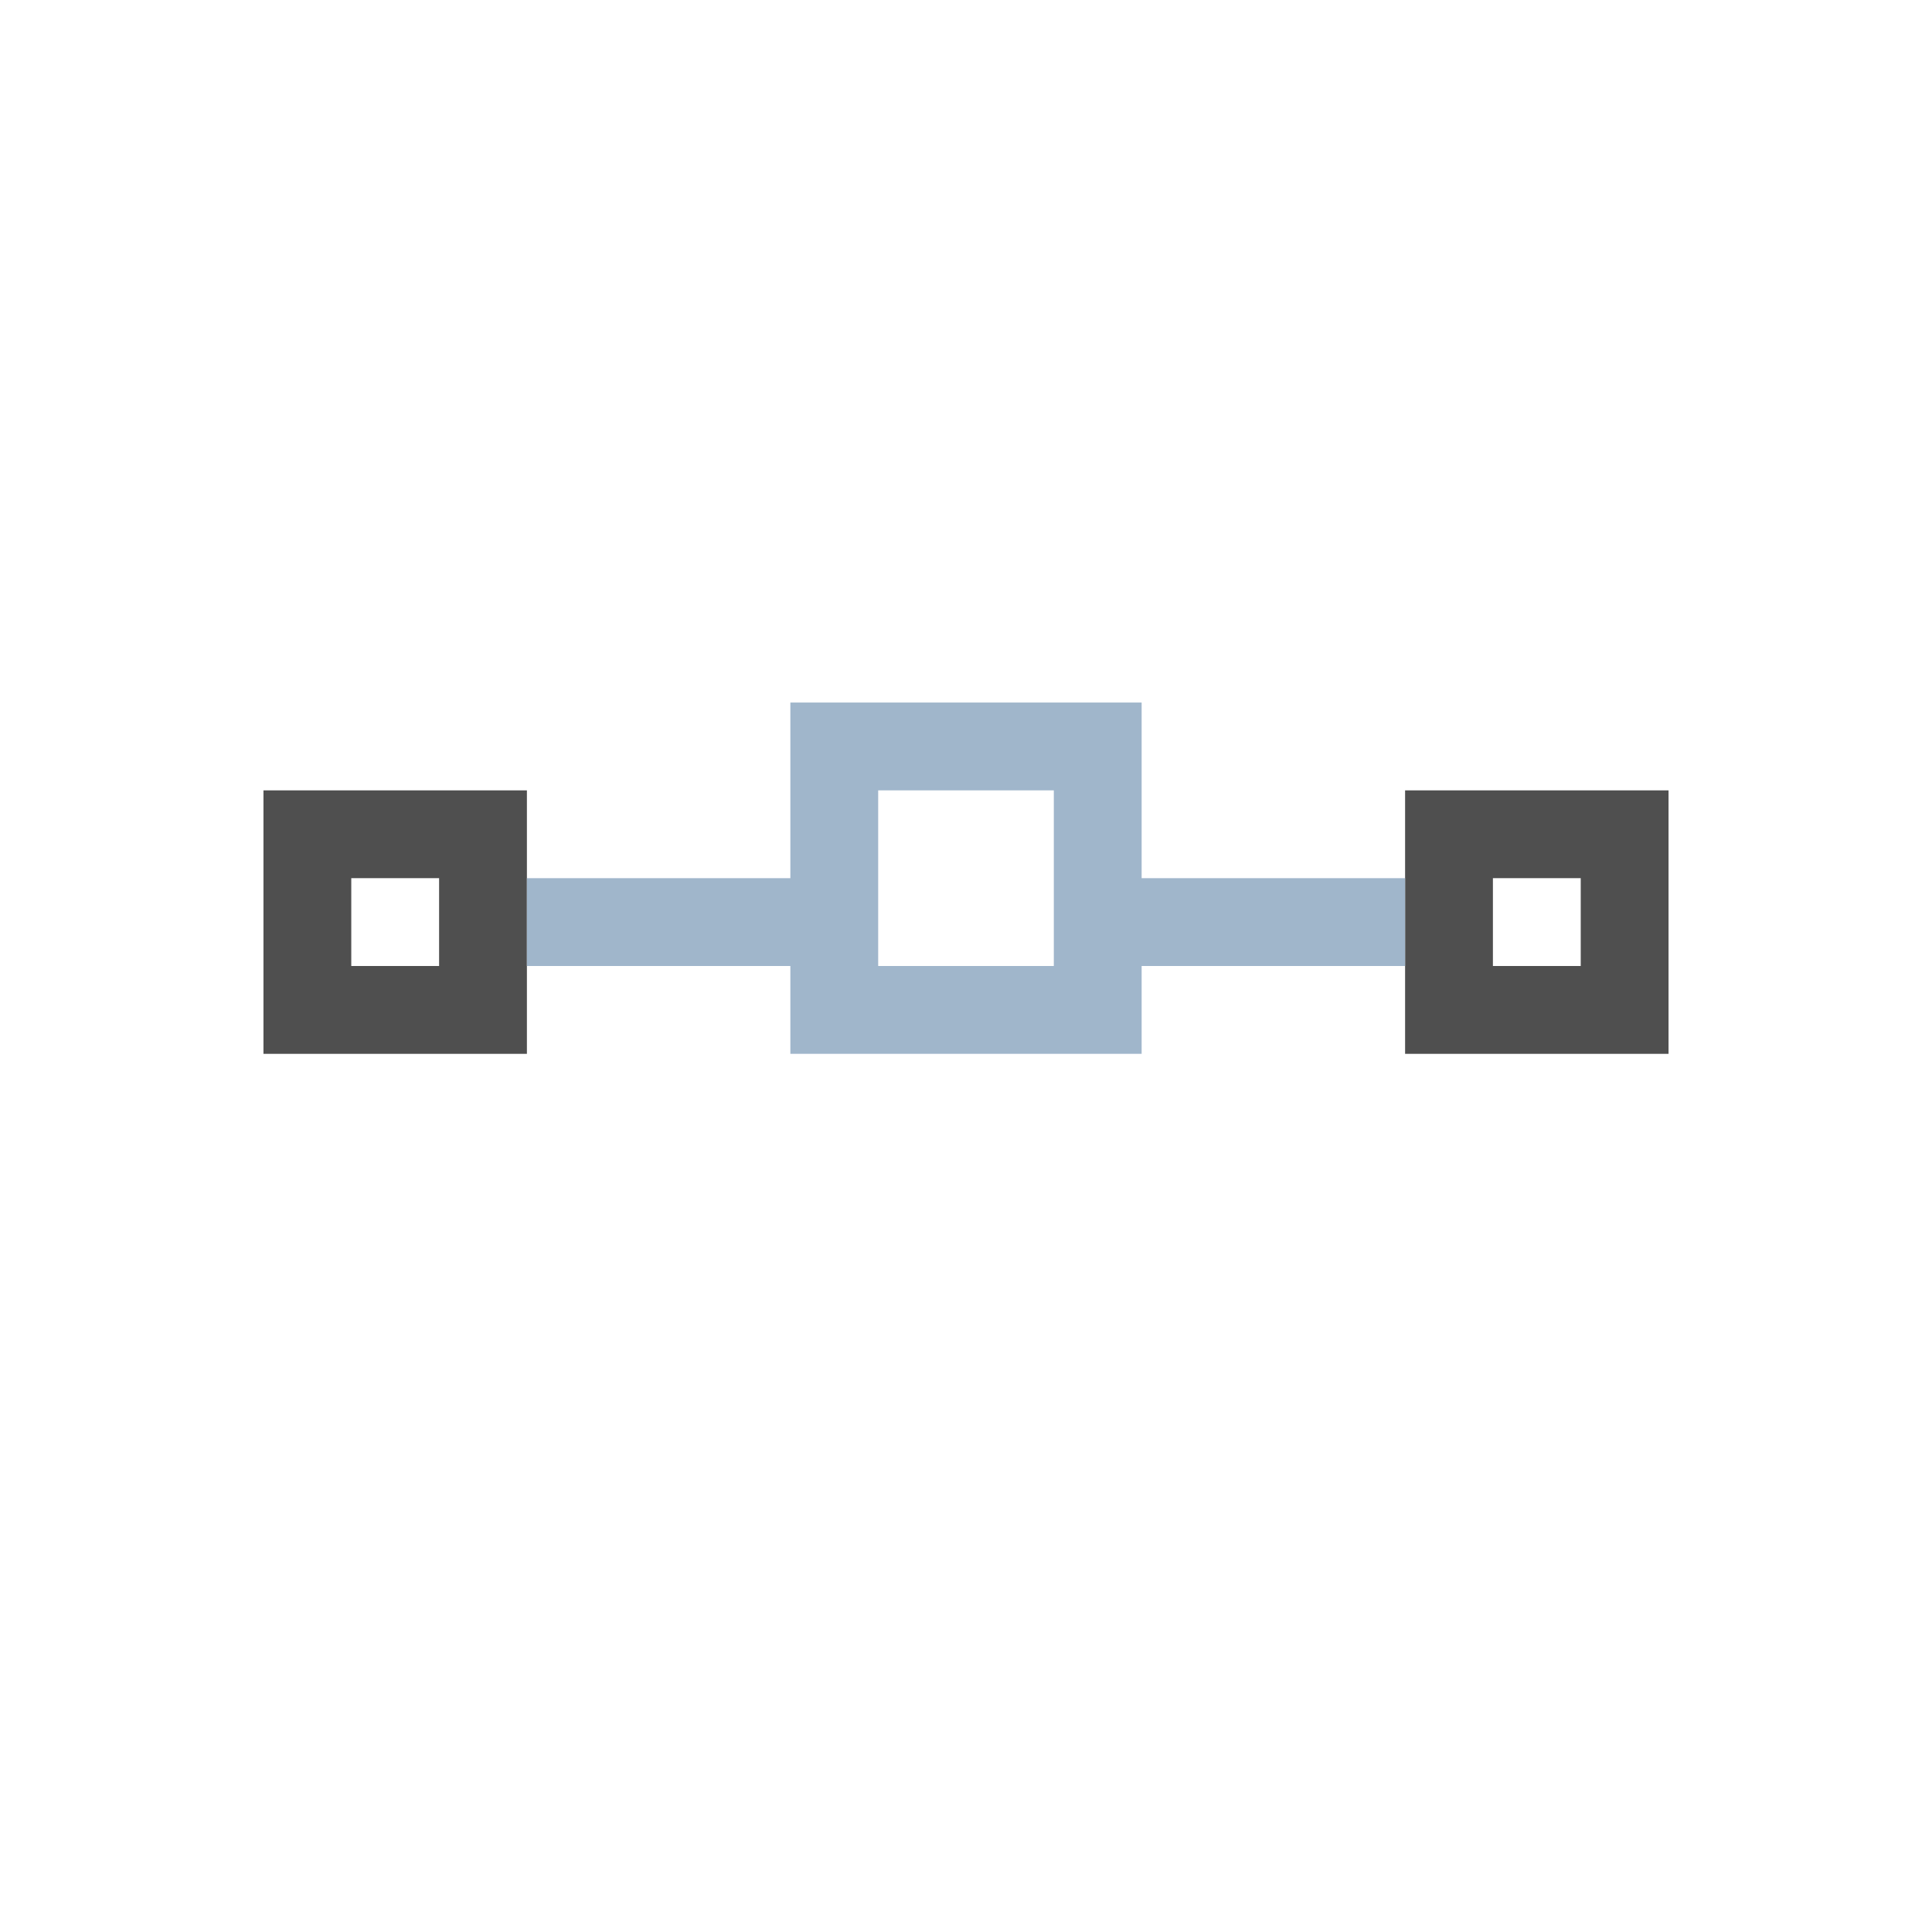 <svg xmlns="http://www.w3.org/2000/svg" viewBox="0 0 22 22">
    <path d="M3 9v3h3V9H3zm13 0v3h3V9h-3zM4 10h1v1H4v-1zm13 0h1v1h-1v-1z" style="fill:currentColor;fill-opacity:1;stroke:none;color:#050505;opacity:.7"/>
    <path d="M9 8v2H6v1h3v1h4v-1h3v-1h-3V8H9zm1 1h2v2h-2V9z" style="fill:currentColor;fill-opacity:1;stroke:none;color:#a0b6cb"/>
</svg>
